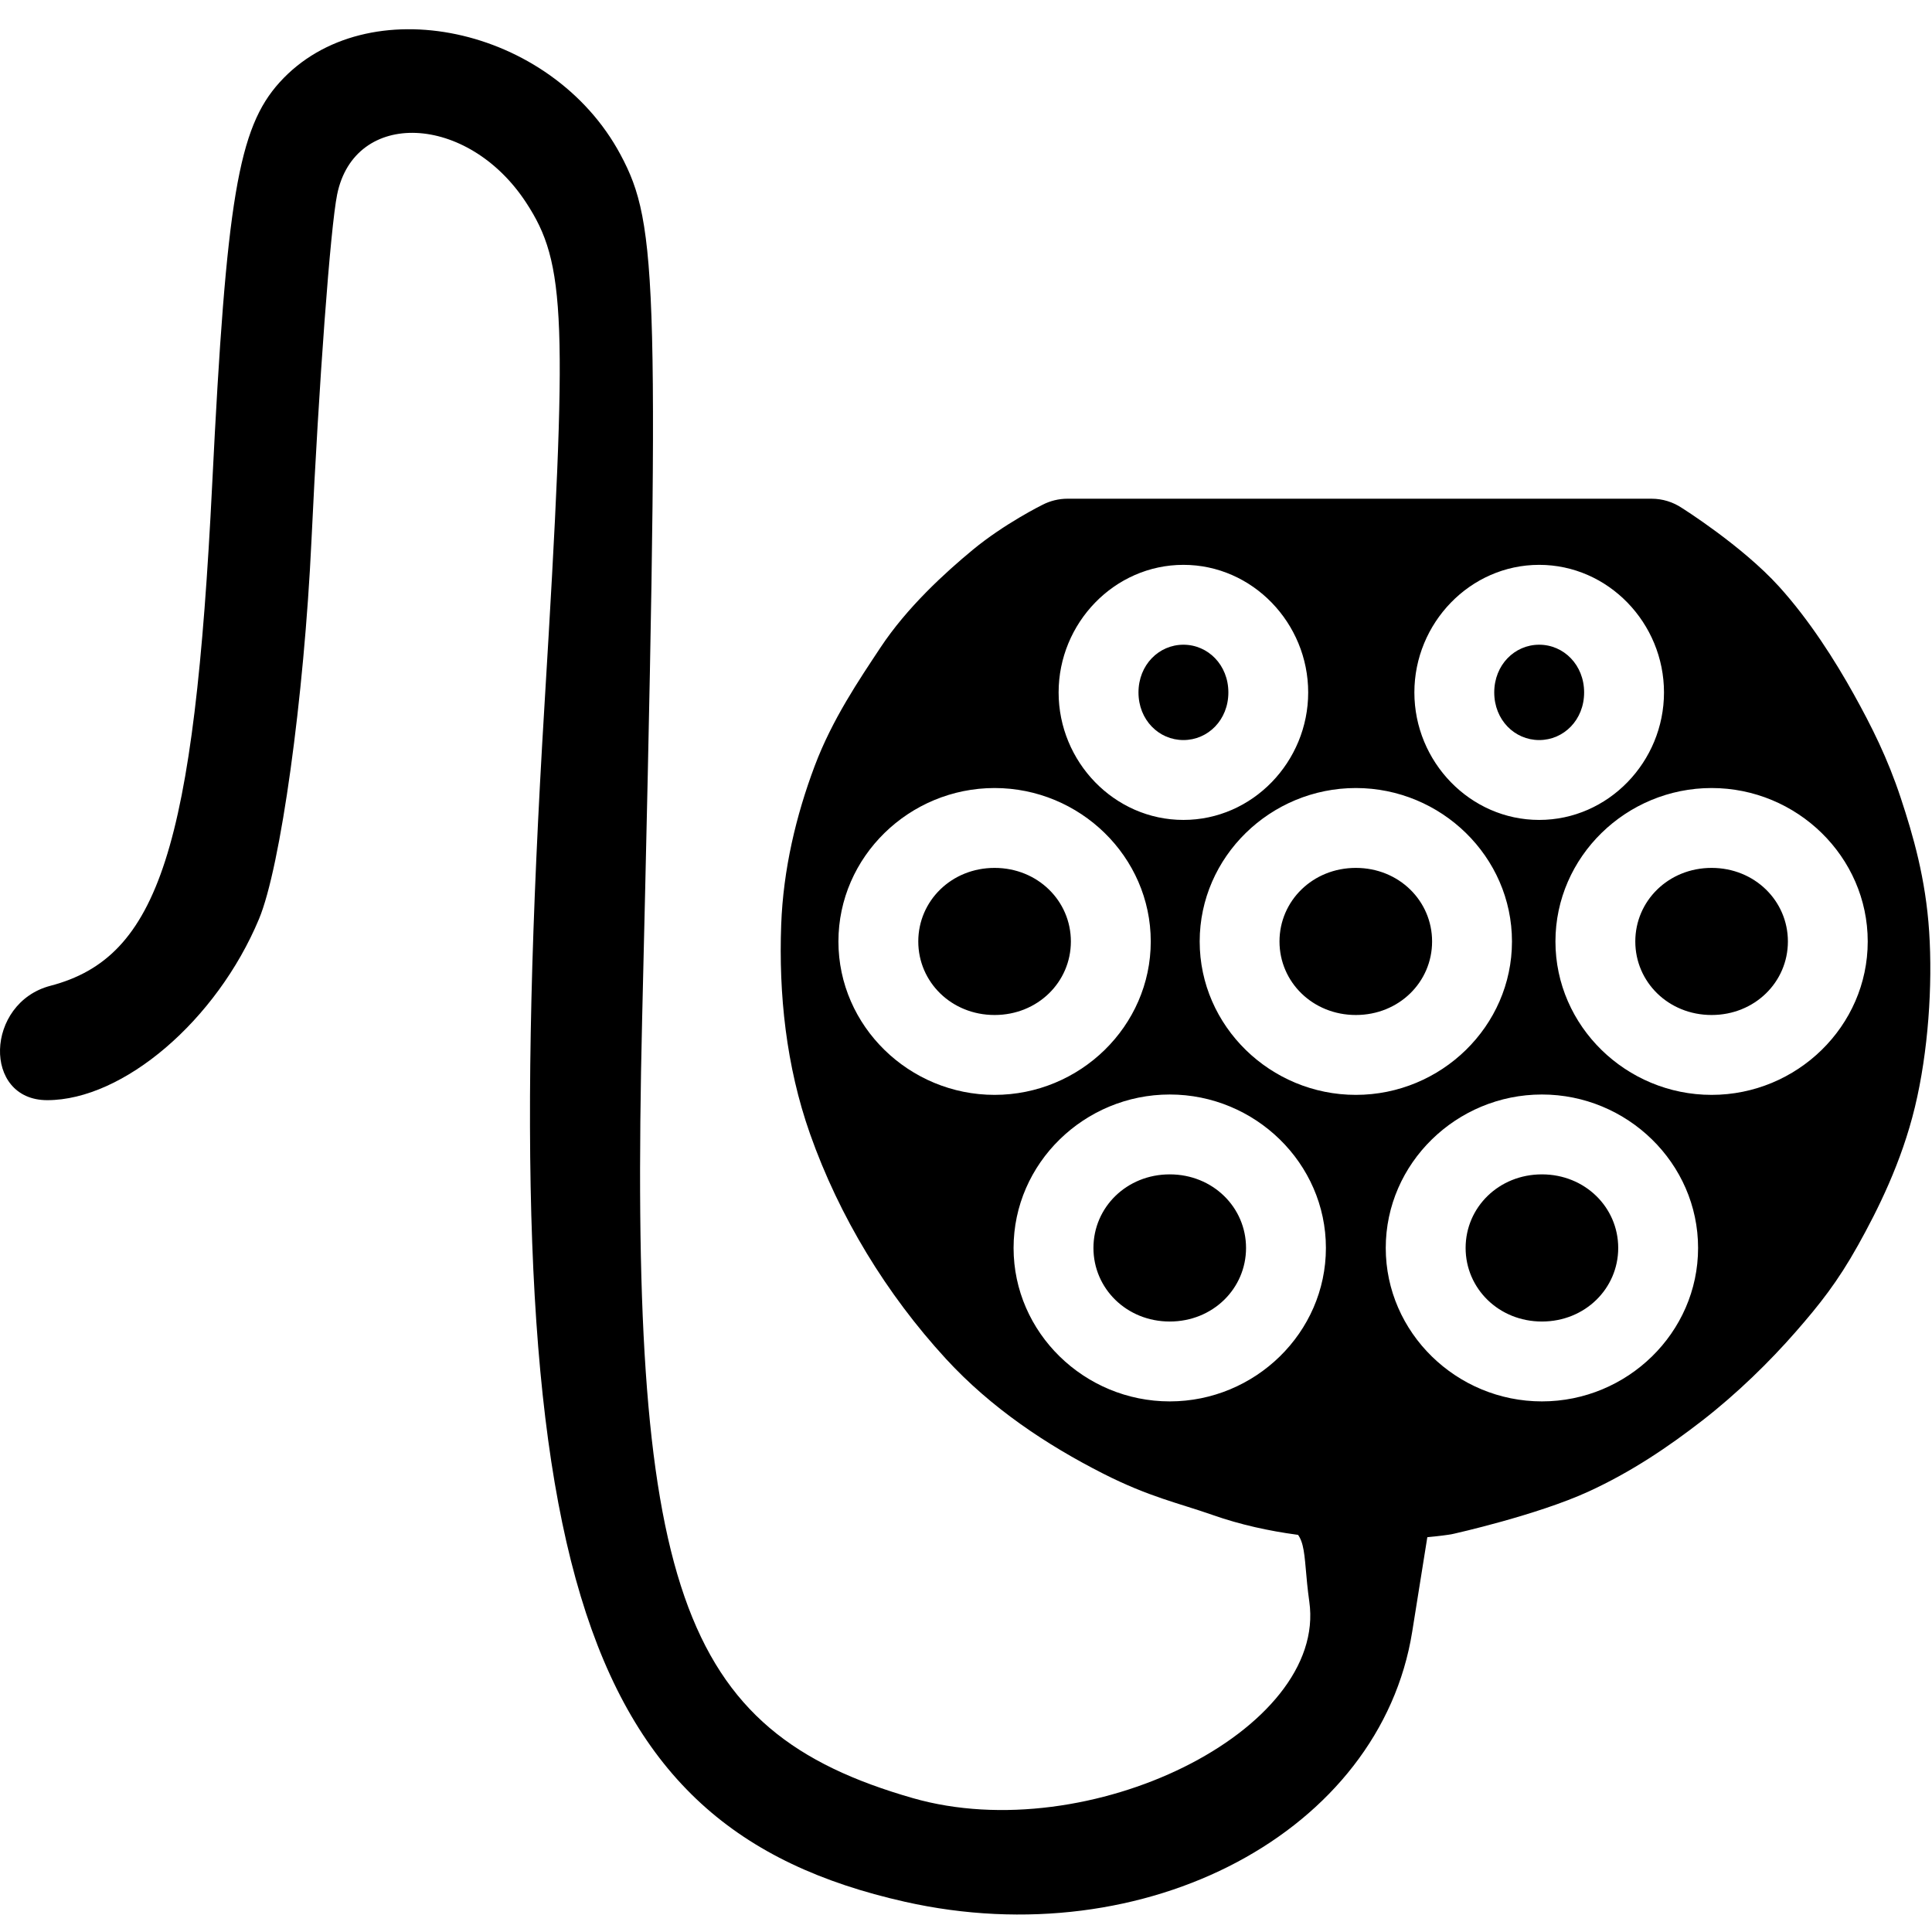 <?xml version="1.0" encoding="UTF-8" standalone="no"?>
<!-- Created with Inkscape (http://www.inkscape.org/) -->

<svg
   version="1.1"
   id="svg2"
   width="72"
   height="72"
   viewBox="0 0 72 72"
   sodipodi:docname="Type2_mennekes_cable_attached.svg"
   inkscape:version="1.2.1 (9c6d41e410, 2022-07-14)"
   xml:space="preserve"
   xmlns:inkscape="http://www.inkscape.org/namespaces/inkscape"
   xmlns:sodipodi="http://sodipodi.sourceforge.net/DTD/sodipodi-0.dtd"
   xmlns="http://www.w3.org/2000/svg"
   xmlns:svg="http://www.w3.org/2000/svg"><defs
     id="defs6" /><sodipodi:namedview
     id="namedview4"
     pagecolor="#ffffff"
     bordercolor="#000000"
     borderopacity="0.25"
     inkscape:showpageshadow="2"
     inkscape:pageopacity="0.0"
     inkscape:pagecheckerboard="0"
     inkscape:deskcolor="#d1d1d1"
     showgrid="false"
     inkscape:zoom="6.5555556"
     inkscape:cx="50.720339"
     inkscape:cy="43.550847"
     inkscape:window-width="1368"
     inkscape:window-height="860"
     inkscape:window-x="-6"
     inkscape:window-y="-6"
     inkscape:window-maximized="1"
     inkscape:current-layer="g8" /><g
     inkscape:groupmode="layer"
     inkscape:label="Image"
     id="g8"><path
       style="fill:#000000"
       d="M 33.716,70.872 C 21.351,68.089 18.357,58.149 20.29,26.297 21.17,11.799 21.098,9.825 19.605,7.547 17.43,4.228 13.213,4.05 12.564,7.25 c -0.251,1.238 -0.681,7.034 -0.956,12.882 -0.277,5.888 -1.15,12.188 -1.957,14.119 C 8.073,38.026 4.596,41 1.76,41 -0.657,41 -0.554,37.374 1.88,36.737 5.921,35.68 7.235,31.602 7.909,18.025 8.435,7.423 8.88,4.77 10.42,3.069 13.646,-0.496 20.554,0.966 23.122,5.758 24.532,8.387 24.586,10.538 23.93,38 c -0.505,21.164 1.352,26.505 10.087,29.01 6.561,1.882 15.459,-2.527 14.777,-7.321 -0.277,-1.949 0.018,-2.675 -1.217,-2.904 C 48.274,54.787 52.251,54.951 53.238,57 l -0.609,3.808 c -1.192,7.453 -9.908,12.091 -18.913,10.064 z"
       id="path174"
       sodipodi:nodetypes="ssssssssssssssccss" /><path
       id="path359"
       style="color:#000000;display:inline;fill:#000000;fill-rule:evenodd;stroke-linejoin:round;-inkscape-stroke:none"
       d="m 23.389,4.824 c -0.71,-1.356e-4 -1.409,0.17 -2.04,0.496 0,0 -3.091,1.523 -5.696,3.678 -2.221,1.838 -5.338,4.664 -7.527,7.976 -1.724,2.608 -3.924,5.837 -5.354,9.639 -1.525,4.055 -2.567,8.44 -2.733,12.958 -0.206,5.615 0.389,11.491 2.352,17.05 2.392,6.774 6.241,13.072 11.072,18.333 3.71,4.04 8.242,7.037 12.812,9.361 3.789,1.927 6.191,2.414 8.946,3.383 9.134,3.211 19.223,1.612 19.223,1.612 0.157,-0.021 0.312,-0.048 0.466,-0.086 0,0 6.765,-1.511 10.952,-3.43 3.531,-1.618 6.537,-3.664 9.271,-5.782 2.874,-2.227 5.537,-4.846 7.629,-7.24 1.96,-2.242 3.422,-4.081 5.085,-7.06 1.618,-2.899 3.557,-6.773 4.644,-11.281 1.089,-4.517 1.448,-9.916 1.163,-14.288 -0.284,-4.357 -1.313,-7.873 -2.314,-10.905 -1.078,-3.264 -2.383,-5.857 -3.836,-8.472 -1.519,-2.732 -3.611,-6.04 -6.102,-8.788 C 78.39,8.656 73.5,5.586 73.5,5.586 72.766,5.089 71.898,4.824 71.012,4.824 Z m 9.451,5.393 c 5.638,0 10.174,4.755 10.174,10.405 0,5.65 -4.536,10.396 -10.174,10.396 -5.638,0 -10.178,-4.746 -10.178,-10.396 0,-5.65 4.54,-10.405 10.178,-10.405 z m 29.011,0 c 5.638,0 10.178,4.755 10.178,10.405 0,5.65 -4.54,10.396 -10.178,10.396 -5.638,0 -10.178,-4.746 -10.178,-10.396 0,-5.65 4.54,-10.405 10.178,-10.405 z m -29.011,6.513 c -2.005,0 -3.665,1.651 -3.665,3.892 0,2.24 1.66,3.883 3.665,3.883 2.005,0 3.665,-1.643 3.665,-3.883 0,-2.24 -1.66,-3.892 -3.665,-3.892 z m 29.011,0 c -2.005,0 -3.665,1.651 -3.665,3.892 0,2.24 1.66,3.883 3.665,3.883 2.005,0 3.665,-1.643 3.665,-3.883 0,-2.24 -1.66,-3.892 -3.665,-3.892 z M 17.441,28.417 c 6.953,0 12.735,5.599 12.735,12.513 0,6.914 -5.782,12.509 -12.735,12.509 -6.953,0 -12.735,-5.595 -12.735,-12.509 0,-6.914 5.782,-12.513 12.735,-12.513 z m 29.46,0 c 6.953,0 12.731,5.599 12.731,12.513 0,6.914 -5.778,12.509 -12.731,12.509 -6.953,0 -12.735,-5.595 -12.735,-12.509 0,-6.914 5.782,-12.513 12.735,-12.513 z m 29.011,0 c 6.953,0 12.731,5.599 12.731,12.513 0,6.914 -5.778,12.509 -12.731,12.509 -6.953,0 -12.735,-5.595 -12.735,-12.509 0,-6.914 5.782,-12.513 12.735,-12.513 z m -58.472,6.513 c -3.517,0 -6.222,2.69 -6.222,6 0,3.309 2.706,5.996 6.222,5.996 3.517,0 6.222,-2.686 6.222,-5.996 0,-3.309 -2.706,-6 -6.222,-6 z m 29.46,0 c -3.517,0 -6.226,2.69 -6.226,6 0,3.309 2.71,5.996 6.226,5.996 3.517,0 6.218,-2.686 6.218,-5.996 0,-3.309 -2.701,-6 -6.218,-6 z m 29.011,0 c -3.517,0 -6.222,2.69 -6.222,6 0,3.309 2.706,5.996 6.222,5.996 3.517,0 6.222,-2.686 6.222,-5.996 0,-3.309 -2.706,-6 -6.222,-6 z M 31.724,53.409 c 6.953,0 12.735,5.599 12.735,12.513 0,6.914 -5.782,12.513 -12.735,12.513 -6.953,0 -12.735,-5.599 -12.735,-12.513 0,-6.914 5.782,-12.513 12.735,-12.513 z m 30.35,0 c 6.953,0 12.735,5.599 12.735,12.513 0,6.914 -5.782,12.513 -12.735,12.513 -6.953,0 -12.735,-5.599 -12.735,-12.513 0,-6.914 5.782,-12.513 12.735,-12.513 z m -30.35,6.513 c -3.517,0 -6.222,2.69 -6.222,6 0,3.309 2.706,6 6.222,6 3.517,0 6.222,-2.69 6.222,-6 0,-3.309 -2.706,-6 -6.222,-6 z m 30.35,0 c -3.517,0 -6.222,2.69 -6.222,6 0,3.309 2.706,6 6.222,6 3.517,0 6.222,-2.69 6.222,-6 0,-3.309 -2.706,-6 -6.222,-6 z"
       transform="matrix(0.457,0,0,0.457,29.095,16.381)" /></g></svg>
